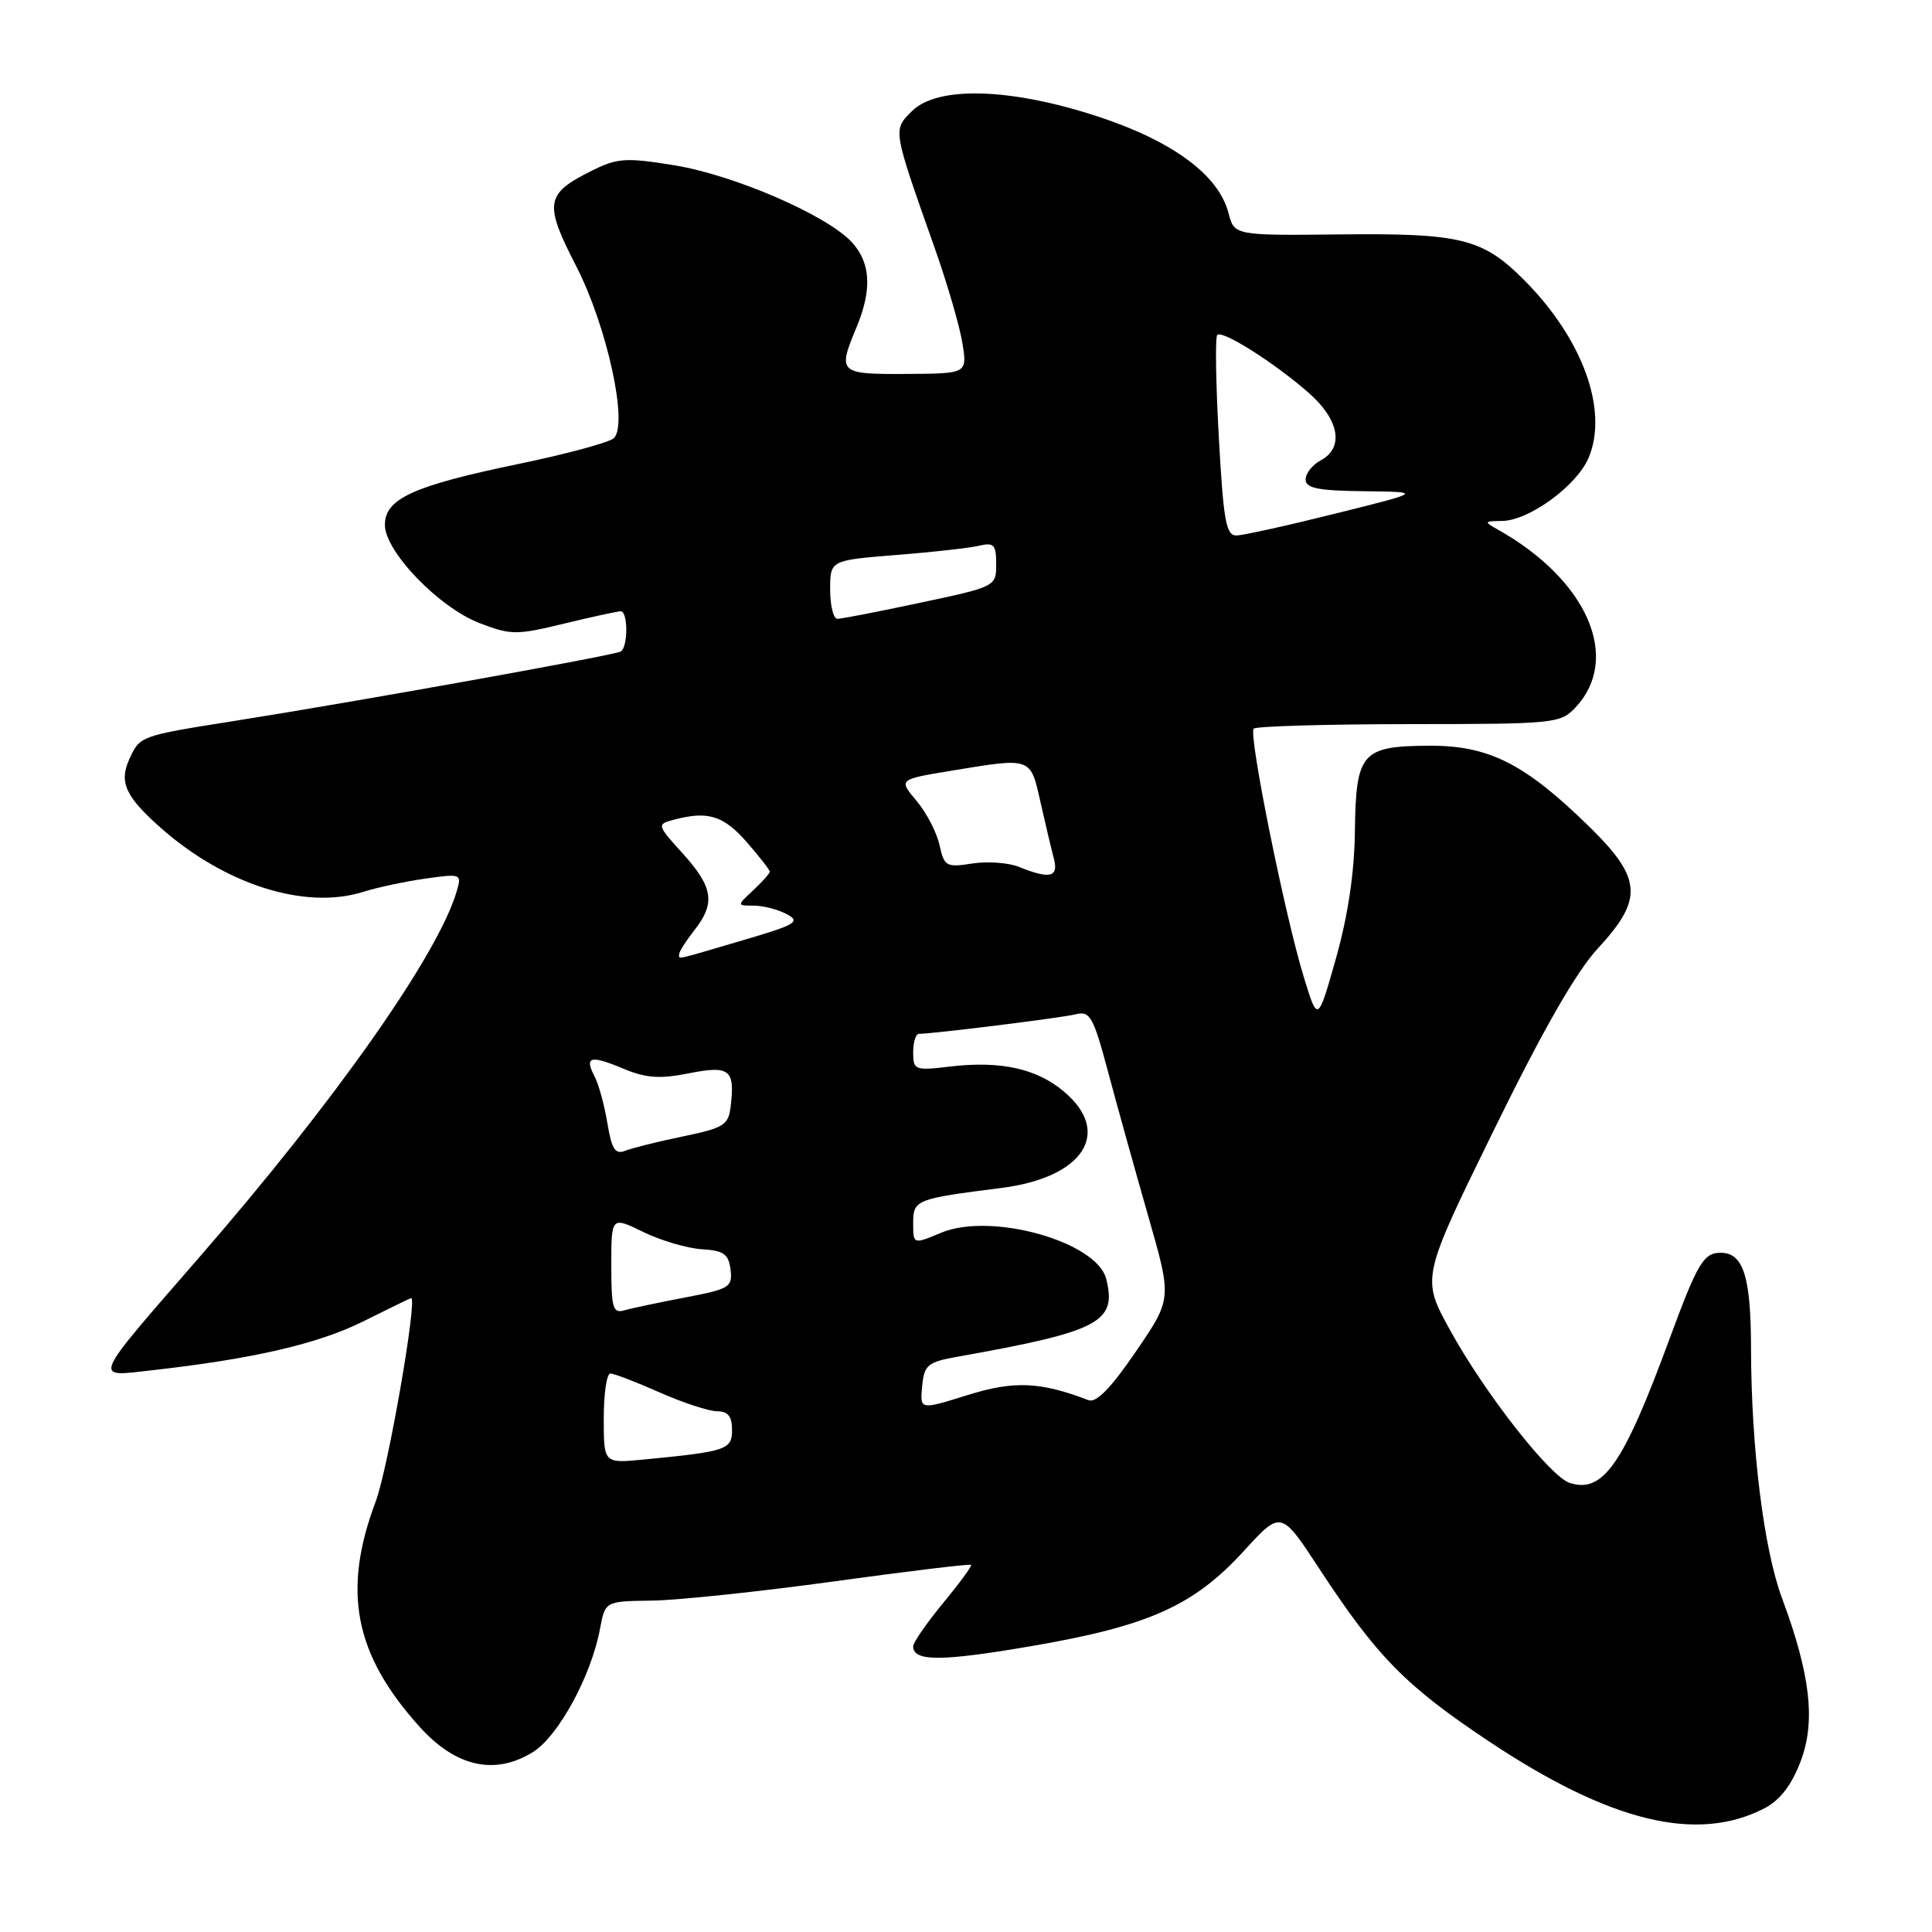 <?xml version="1.0" encoding="UTF-8" standalone="no"?>
<!DOCTYPE svg PUBLIC "-//W3C//DTD SVG 1.1//EN" "http://www.w3.org/Graphics/SVG/1.1/DTD/svg11.dtd" >
<svg xmlns="http://www.w3.org/2000/svg" xmlns:xlink="http://www.w3.org/1999/xlink" version="1.1" viewBox="0 0 256 256">
 <g >
 <path fill="currentColor"
d=" M 233.80 239.61 C 235.85 238.54 237.38 236.57 238.58 233.42 C 240.61 228.12 239.90 221.91 236.12 211.75 C 233.71 205.28 232.04 191.82 232.02 178.68 C 232.00 169.14 231.01 166.00 228.00 166.00 C 225.72 166.00 224.93 167.34 221.10 177.74 C 215.08 194.06 212.40 197.90 208.01 196.50 C 205.40 195.67 196.73 184.61 192.12 176.21 C 188.34 169.34 188.34 169.34 197.92 149.79 C 204.48 136.40 208.84 128.79 211.75 125.64 C 217.80 119.09 217.59 116.38 210.50 109.45 C 201.99 101.15 197.26 98.77 189.33 98.81 C 180.40 98.87 179.66 99.73 179.53 110.22 C 179.46 115.67 178.60 121.41 177.02 127.00 C 174.61 135.50 174.61 135.50 172.77 129.50 C 170.27 121.39 165.40 97.27 166.12 96.55 C 166.44 96.23 175.70 95.96 186.70 95.95 C 206.07 95.94 206.78 95.87 208.78 93.72 C 214.86 87.21 210.33 76.84 198.50 70.19 C 196.60 69.12 196.63 69.06 199.02 69.03 C 202.61 68.99 208.95 64.35 210.51 60.64 C 213.15 54.31 209.69 44.84 201.89 37.04 C 196.46 31.61 193.54 30.89 177.70 31.06 C 163.55 31.21 163.55 31.21 162.78 28.22 C 161.47 23.18 155.38 18.69 145.45 15.43 C 133.86 11.63 124.19 11.36 120.82 14.74 C 118.29 17.26 118.25 17.01 123.90 33.00 C 125.55 37.67 127.18 43.30 127.53 45.50 C 128.17 49.50 128.17 49.50 120.09 49.55 C 111.14 49.60 110.96 49.43 113.50 43.35 C 115.58 38.36 115.37 34.78 112.85 32.07 C 109.51 28.49 97.26 23.19 89.35 21.90 C 82.93 20.86 81.81 20.93 78.42 22.62 C 72.25 25.69 72.05 26.91 76.35 35.27 C 80.42 43.19 83.26 56.14 81.35 58.05 C 80.79 58.61 75.11 60.15 68.74 61.47 C 54.74 64.37 51.00 66.08 51.00 69.55 C 51.00 73.08 58.18 80.52 63.58 82.58 C 67.70 84.16 68.46 84.16 74.75 82.63 C 78.46 81.73 81.84 81.00 82.25 81.00 C 83.23 81.00 83.23 85.75 82.25 86.33 C 81.42 86.83 47.55 92.92 31.11 95.52 C 18.49 97.52 18.55 97.50 17.13 100.61 C 15.74 103.67 16.64 105.59 21.42 109.80 C 29.94 117.27 40.49 120.58 48.12 118.18 C 49.98 117.59 53.69 116.80 56.36 116.42 C 61.13 115.75 61.20 115.78 60.51 118.12 C 58.04 126.51 44.45 145.83 26.50 166.49 C 11.94 183.25 12.28 182.45 20.12 181.57 C 33.50 180.07 42.20 178.06 48.15 175.08 C 51.54 173.39 54.39 172.00 54.48 172.00 C 55.35 172.00 51.41 194.63 49.80 198.90 C 45.31 210.83 46.93 219.20 55.61 228.82 C 60.40 234.14 65.61 235.29 70.64 232.14 C 74.01 230.02 78.34 222.06 79.50 215.84 C 80.19 212.17 80.19 212.17 86.35 212.09 C 89.73 212.05 100.58 210.91 110.46 209.55 C 120.34 208.19 128.53 207.20 128.68 207.35 C 128.82 207.49 127.15 209.77 124.97 212.41 C 122.79 215.06 121.00 217.63 121.00 218.14 C 121.00 220.19 124.74 220.17 136.83 218.09 C 152.23 215.44 158.19 212.76 164.81 205.52 C 169.74 200.12 169.74 200.12 174.78 207.81 C 182.45 219.52 186.25 223.39 197.29 230.74 C 213.36 241.44 224.85 244.23 233.80 239.61 Z  M 80.00 187.95 C 80.00 184.68 80.39 182.00 80.88 182.00 C 81.36 182.00 84.29 183.12 87.40 184.50 C 90.51 185.88 93.94 187.00 95.03 187.00 C 96.46 187.00 97.00 187.68 97.00 189.45 C 97.00 192.10 96.32 192.33 85.25 193.40 C 80.00 193.91 80.00 193.91 80.00 187.95 Z  M 122.19 183.69 C 122.47 180.83 122.89 180.48 127.00 179.75 C 145.68 176.42 148.02 175.19 146.58 169.47 C 145.34 164.51 131.32 160.59 124.72 163.34 C 121.00 164.90 121.00 164.90 121.00 162.06 C 121.00 158.98 121.33 158.85 132.68 157.41 C 143.57 156.04 147.44 150.07 140.97 144.63 C 137.35 141.58 132.57 140.54 125.91 141.32 C 121.21 141.88 121.00 141.80 121.00 139.45 C 121.00 138.10 121.34 137.00 121.75 136.99 C 123.79 136.97 140.71 134.86 142.54 134.40 C 144.44 133.92 144.87 134.69 146.87 142.19 C 148.09 146.76 150.49 155.36 152.19 161.30 C 155.29 172.10 155.29 172.10 150.50 179.10 C 147.21 183.93 145.25 185.93 144.23 185.53 C 137.83 183.08 134.37 182.93 128.19 184.86 C 121.89 186.83 121.89 186.83 122.19 183.69 Z  M 81.00 167.66 C 81.00 161.18 81.00 161.18 85.25 163.25 C 87.59 164.39 91.08 165.41 93.00 165.53 C 95.91 165.71 96.55 166.17 96.80 168.24 C 97.08 170.55 96.67 170.80 90.80 171.92 C 87.34 172.58 83.71 173.34 82.75 173.62 C 81.21 174.07 81.00 173.35 81.00 167.66 Z  M 80.48 148.82 C 80.09 146.44 79.33 143.67 78.80 142.66 C 77.40 140.00 78.21 139.77 82.54 141.58 C 85.59 142.86 87.40 142.99 91.27 142.22 C 96.69 141.15 97.40 141.71 96.82 146.58 C 96.53 149.08 95.94 149.45 90.50 150.58 C 87.20 151.26 83.76 152.12 82.85 152.48 C 81.52 153.01 81.06 152.29 80.48 148.82 Z  M 90.00 126.41 C 90.00 126.08 90.90 124.67 92.00 123.27 C 94.82 119.68 94.51 117.57 90.49 113.12 C 87.04 109.31 87.02 109.23 89.24 108.63 C 93.76 107.42 95.83 108.04 98.90 111.53 C 100.60 113.48 102.00 115.26 102.00 115.50 C 102.00 115.73 101.02 116.84 99.81 117.96 C 97.62 120.00 97.62 120.00 99.88 120.00 C 101.12 120.00 103.08 120.51 104.25 121.13 C 106.12 122.14 105.48 122.52 98.43 124.59 C 89.09 127.34 90.00 127.14 90.00 126.41 Z  M 135.00 114.86 C 133.62 114.31 130.85 114.11 128.83 114.42 C 125.38 114.96 125.12 114.81 124.49 111.98 C 124.13 110.31 122.76 107.68 121.45 106.12 C 119.06 103.28 119.06 103.28 125.97 102.14 C 136.74 100.36 136.52 100.29 137.86 106.25 C 138.51 109.14 139.31 112.51 139.64 113.75 C 140.30 116.25 139.13 116.53 135.00 114.86 Z  M 110.00 78.12 C 110.00 74.24 110.00 74.24 118.75 73.54 C 123.56 73.16 128.51 72.61 129.75 72.31 C 131.70 71.85 132.00 72.18 132.00 74.75 C 132.00 77.71 131.95 77.74 121.96 79.86 C 116.44 81.04 111.49 82.00 110.96 82.00 C 110.43 82.00 110.00 80.25 110.00 78.12 Z  M 161.50 57.95 C 161.10 50.77 161.01 44.66 161.29 44.38 C 161.97 43.70 168.88 48.08 173.43 52.07 C 177.47 55.62 178.13 59.33 175.00 61.00 C 173.90 61.59 173.00 62.73 173.00 63.54 C 173.00 64.69 174.65 65.02 180.75 65.09 C 188.50 65.18 188.50 65.18 177.00 68.04 C 170.68 69.62 164.76 70.93 163.86 70.95 C 162.46 70.99 162.12 69.11 161.50 57.95 Z "/>
</g>
</svg>